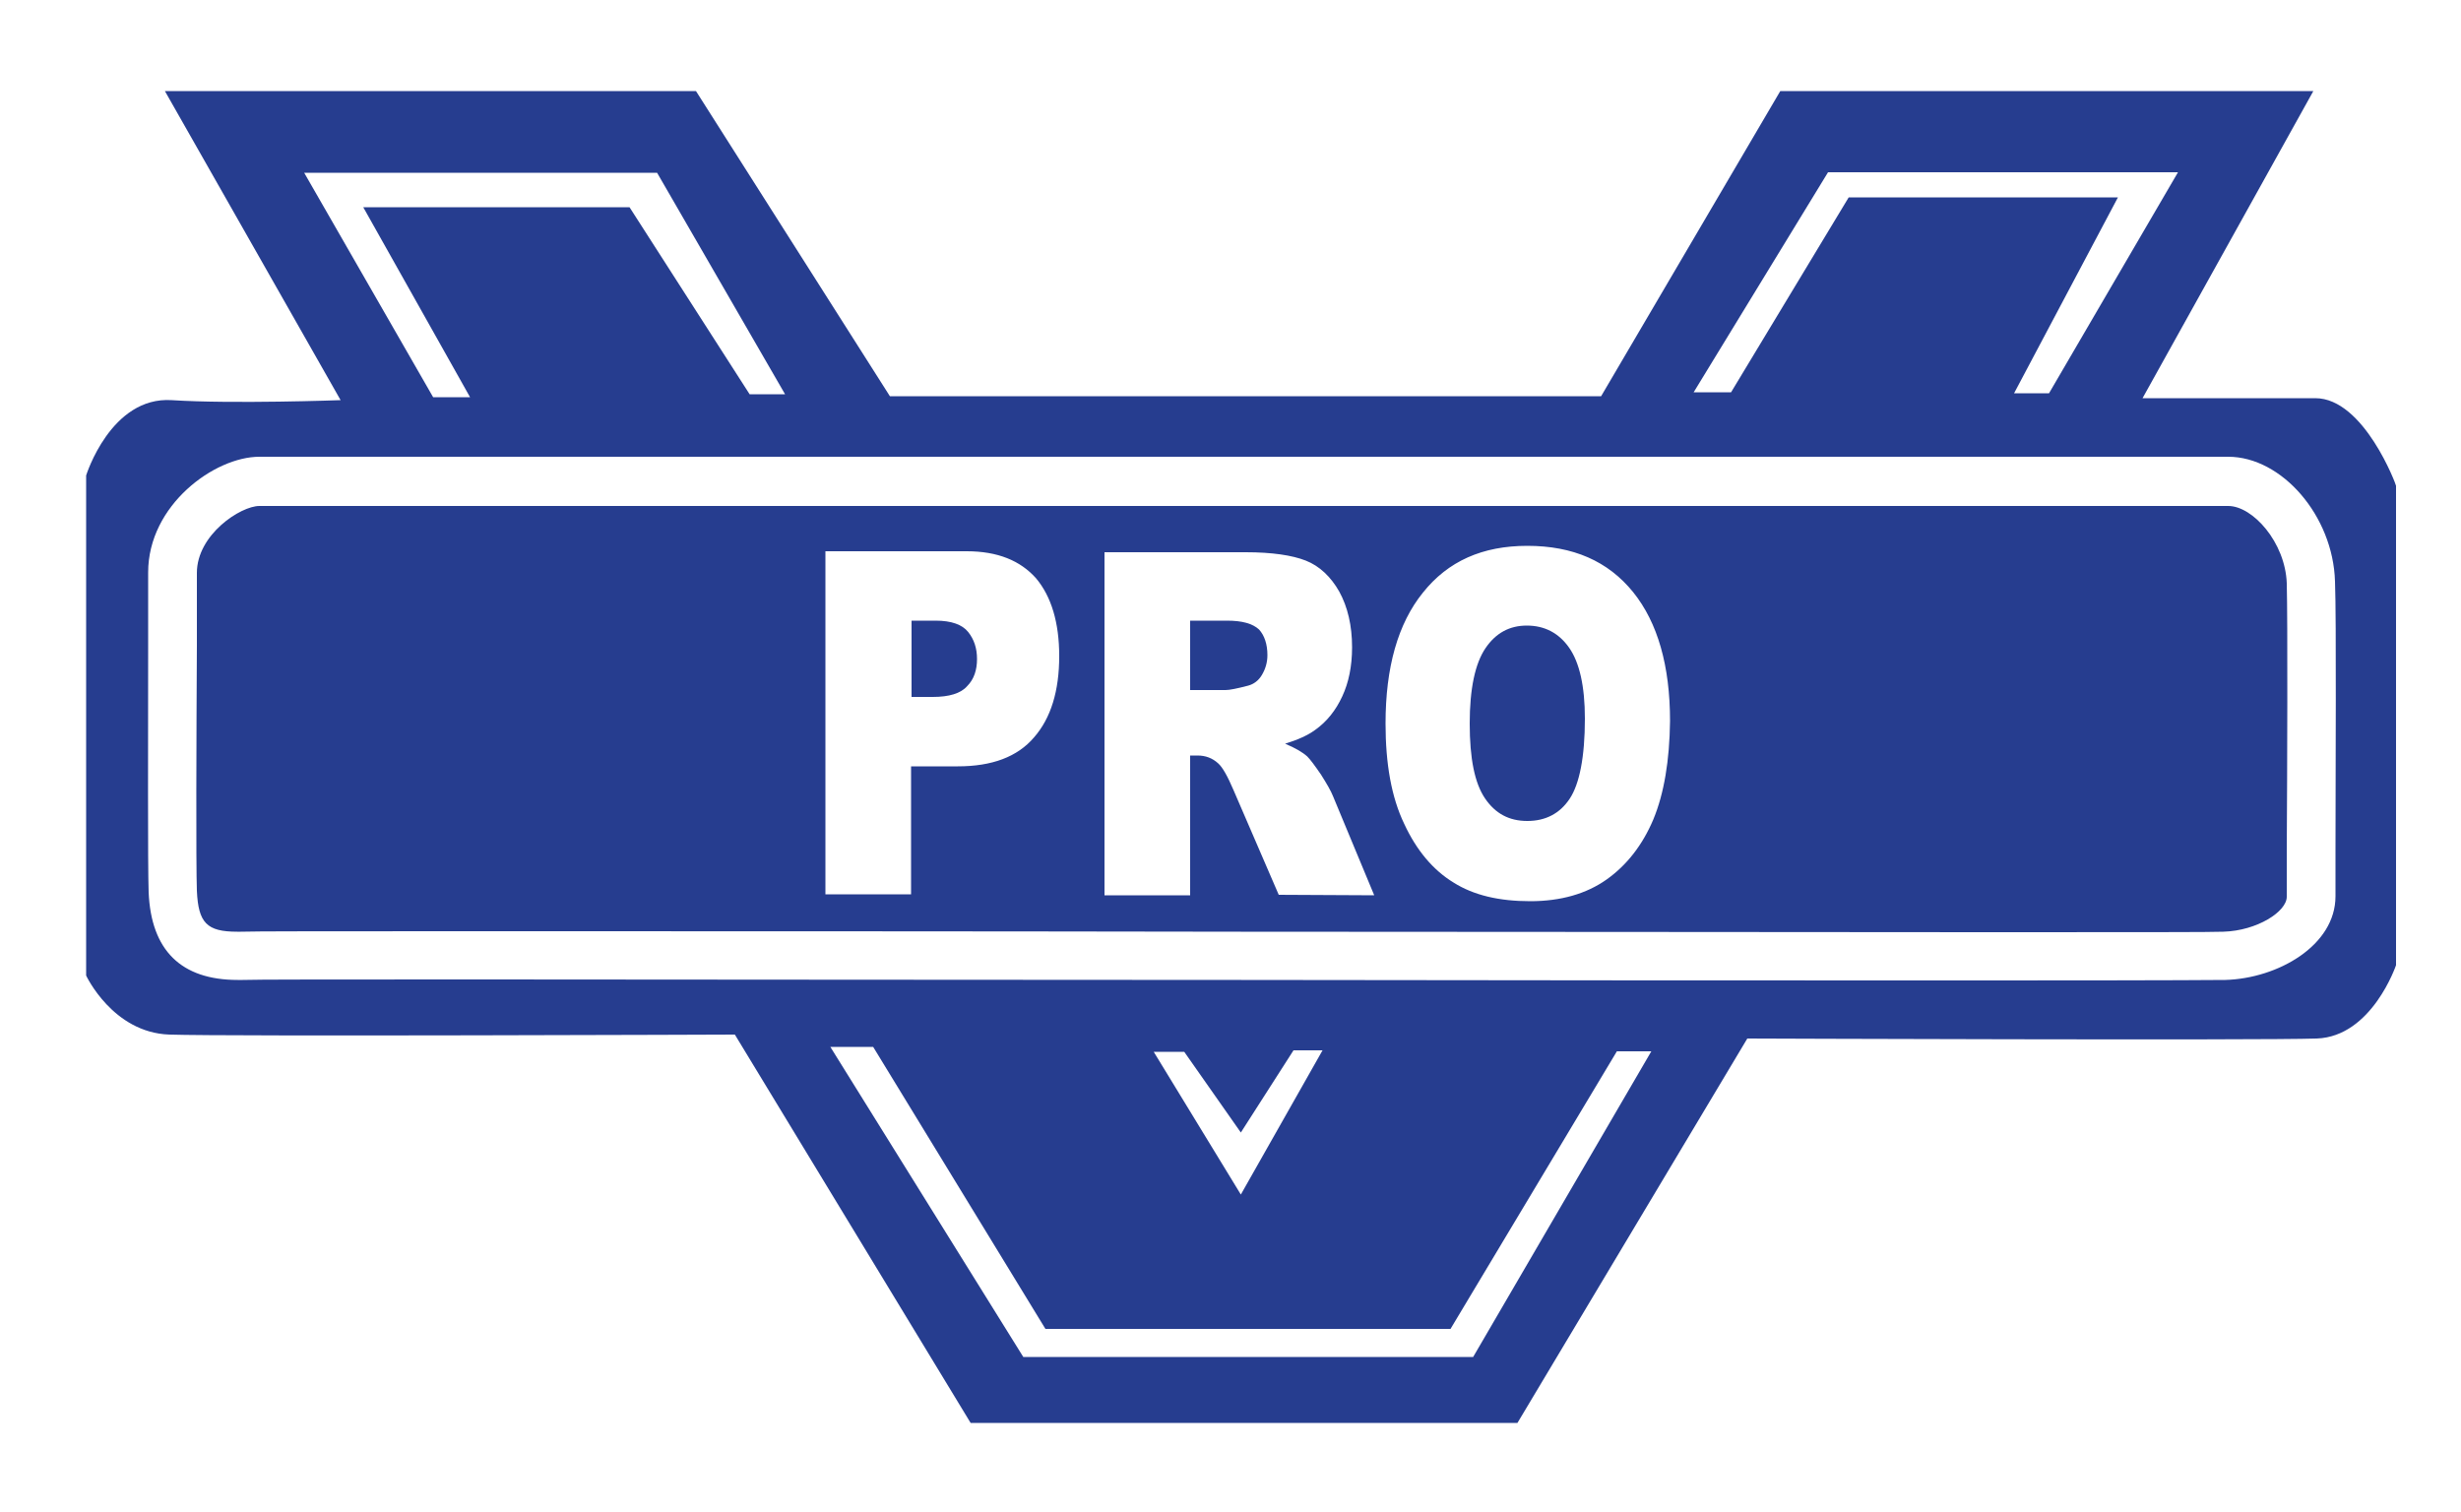 <?xml version="1.0" encoding="utf-8"?>
<!-- Generator: Adobe Illustrator 21.0.2, SVG Export Plug-In . SVG Version: 6.00 Build 0)  -->
<svg version="1.1" id="Calque_1" xmlns="http://www.w3.org/2000/svg" xmlns:xlink="http://www.w3.org/1999/xlink" x="0px" y="0px"
	 viewBox="0 0 500 307.3" style="enable-background:new 0 0 500 307.3;" xml:space="preserve">
<style type="text/css">
	.st0{fill:#263D8F;}
</style>
<path class="st0" d="M310.2,127.1c-3.5,0-6.3,1.5-8.4,4.6s-3.2,8.2-3.2,15.3s1,12.1,3.1,15.2c2.1,3.1,4.9,4.6,8.6,4.6
	s6.6-1.5,8.6-4.5s3.1-8.5,3.1-16.3c0-6.6-1.1-11.4-3.2-14.4C316.7,128.6,313.8,127.1,310.2,127.1z"/>
<path class="st0" d="M249.3,126.1h-7.5v14.1h7.2c0.8,0,2.3-0.3,4.6-0.9c1.1-0.3,2.1-1,2.8-2.2c0.7-1.2,1.1-2.5,1.1-4
	c0-2.2-0.6-4-1.7-5.2C254.5,126.7,252.4,126.1,249.3,126.1z"/>
<path class="st0" d="M190.1,126.1h-4.9v15.5h4.3c3.3,0,5.7-0.7,7-2.2c1.4-1.4,2-3.3,2-5.5s-0.6-4-1.8-5.5
	C195.5,126.9,193.3,126.1,190.1,126.1z"/>
<path class="st0" d="M470.4,80.9c-9.9,0-35.1,0-35.1,0L470,18.5H361.7l-36.4,62H180.8l-39.4-62H33.5l35.7,62.8c0,0-21.9,0.8-34.3,0
	S17.5,96.6,17.5,96.6v101.6c0,0,5.4,11.6,16.9,12c11.6,0.4,114.9,0,114.9,0l47.9,78.9h111.1L355,211c0,0,104.5,0.4,115.7,0
	c11.2-0.4,16.1-14.9,16.1-14.9V98.7C486.9,98.7,480.3,80.9,470.4,80.9z M371.4,35h71.1l-26.2,44.9h-7.1l21.1-39.8h-54.7l-23.9,39.6
	h-7.6L371.4,35z M61.8,35.1h71.7l26,45h-7.2l-24.4-38H73.8l21.7,38.6H88L61.8,35.1z M299.3,275.7h-91.4l-39.2-63h8.7l35,57.3h82.3
	l33.8-56.4h7L299.3,275.7z M234.4,213.7h6.2l11.5,16.4l10.7-16.7h5.9l-16.6,29.3L234.4,213.7z M474.5,172.7c0,4.6,0,8,0,9.4
	c0,10-11.7,16.7-22.4,17c-1.1,0-7.4,0.1-48.7,0.1c-38.4,0-94.7,0-151.2-0.1c-56.9,0-113.9-0.1-153-0.1c-31,0-47.8,0-49.9,0.1
	c-0.3,0-0.6,0-1,0c-11.5,0-17.6-6-18.1-17.8c-0.2-5.6-0.1-31.4-0.1-50.3c0-6.5,0-11.8,0-14.7c0-13.7,13.5-23.5,22.6-23.5h400
	c10.9,0,21.3,12,21.7,25.3C474.7,126.2,474.5,156.4,474.5,172.7z"/>
<path class="st0" d="M452.7,102.8h-400c-3.8,0-12.7,5.8-12.7,13.6c0,2.9,0,8.2,0,14.7c-0.1,17.7-0.2,44.5,0,49.9
	c0.3,6.5,2,8.3,8.2,8.3c0.2,0,0.5,0,0.7,0c2.2-0.1,18.2-0.1,50.2-0.1c39.1,0,96.2,0,153,0.1c56.5,0,112.8,0.1,151.2,0.1
	c30.4,0,46.7,0,48.4-0.1c6.9-0.2,12.9-4.1,12.9-7.1c0-1.4,0-4.9,0-9.5c0.1-16.2,0.2-46.3,0-54.2
	C464.3,110.2,457.7,102.8,452.7,102.8z M210.1,149.8c-3.4,4-8.6,5.9-15.5,5.9h-9.5v26h-17.4V112h28.7c6.3,0,10.9,1.9,14.1,5.5
	c3.1,3.7,4.7,9,4.7,15.8C215.2,140.4,213.5,145.9,210.1,149.8z M259.8,181.8l-9.2-21.3c-1.2-2.8-2.2-4.6-3.1-5.4
	c-1.2-1.1-2.6-1.6-4.2-1.6h-1.5v28.4h-17.4v-69.7h28.7c5.3,0,9.4,0.6,12.2,1.7c2.8,1.1,5.1,3.3,6.8,6.3c1.7,3.1,2.6,6.9,2.6,11.3
	c0,3.9-0.7,7.2-2,10s-3.1,5.1-5.5,6.8c-1.5,1.1-3.5,2-6.1,2.8c2.1,0.9,3.5,1.7,4.5,2.6c0.6,0.6,1.5,1.8,2.8,3.7
	c1.2,1.9,2,3.3,2.4,4.3l8.4,20.2L259.8,181.8L259.8,181.8z M335.9,166.5c-2.2,5.2-5.4,9.3-9.5,12.2c-4.1,2.9-9.3,4.4-15.5,4.4
	c-6.3,0-11.5-1.2-15.6-3.8c-4.1-2.5-7.5-6.5-10-11.9c-2.6-5.4-3.8-12.2-3.8-20.4c0-11.4,2.5-20.3,7.6-26.6
	c5.1-6.4,12.1-9.5,21.2-9.5c9.3,0,16.4,3.1,21.5,9.4c5,6.2,7.5,15,7.5,26.2C339.2,154.5,338.1,161.2,335.9,166.5z"/>
</svg>
